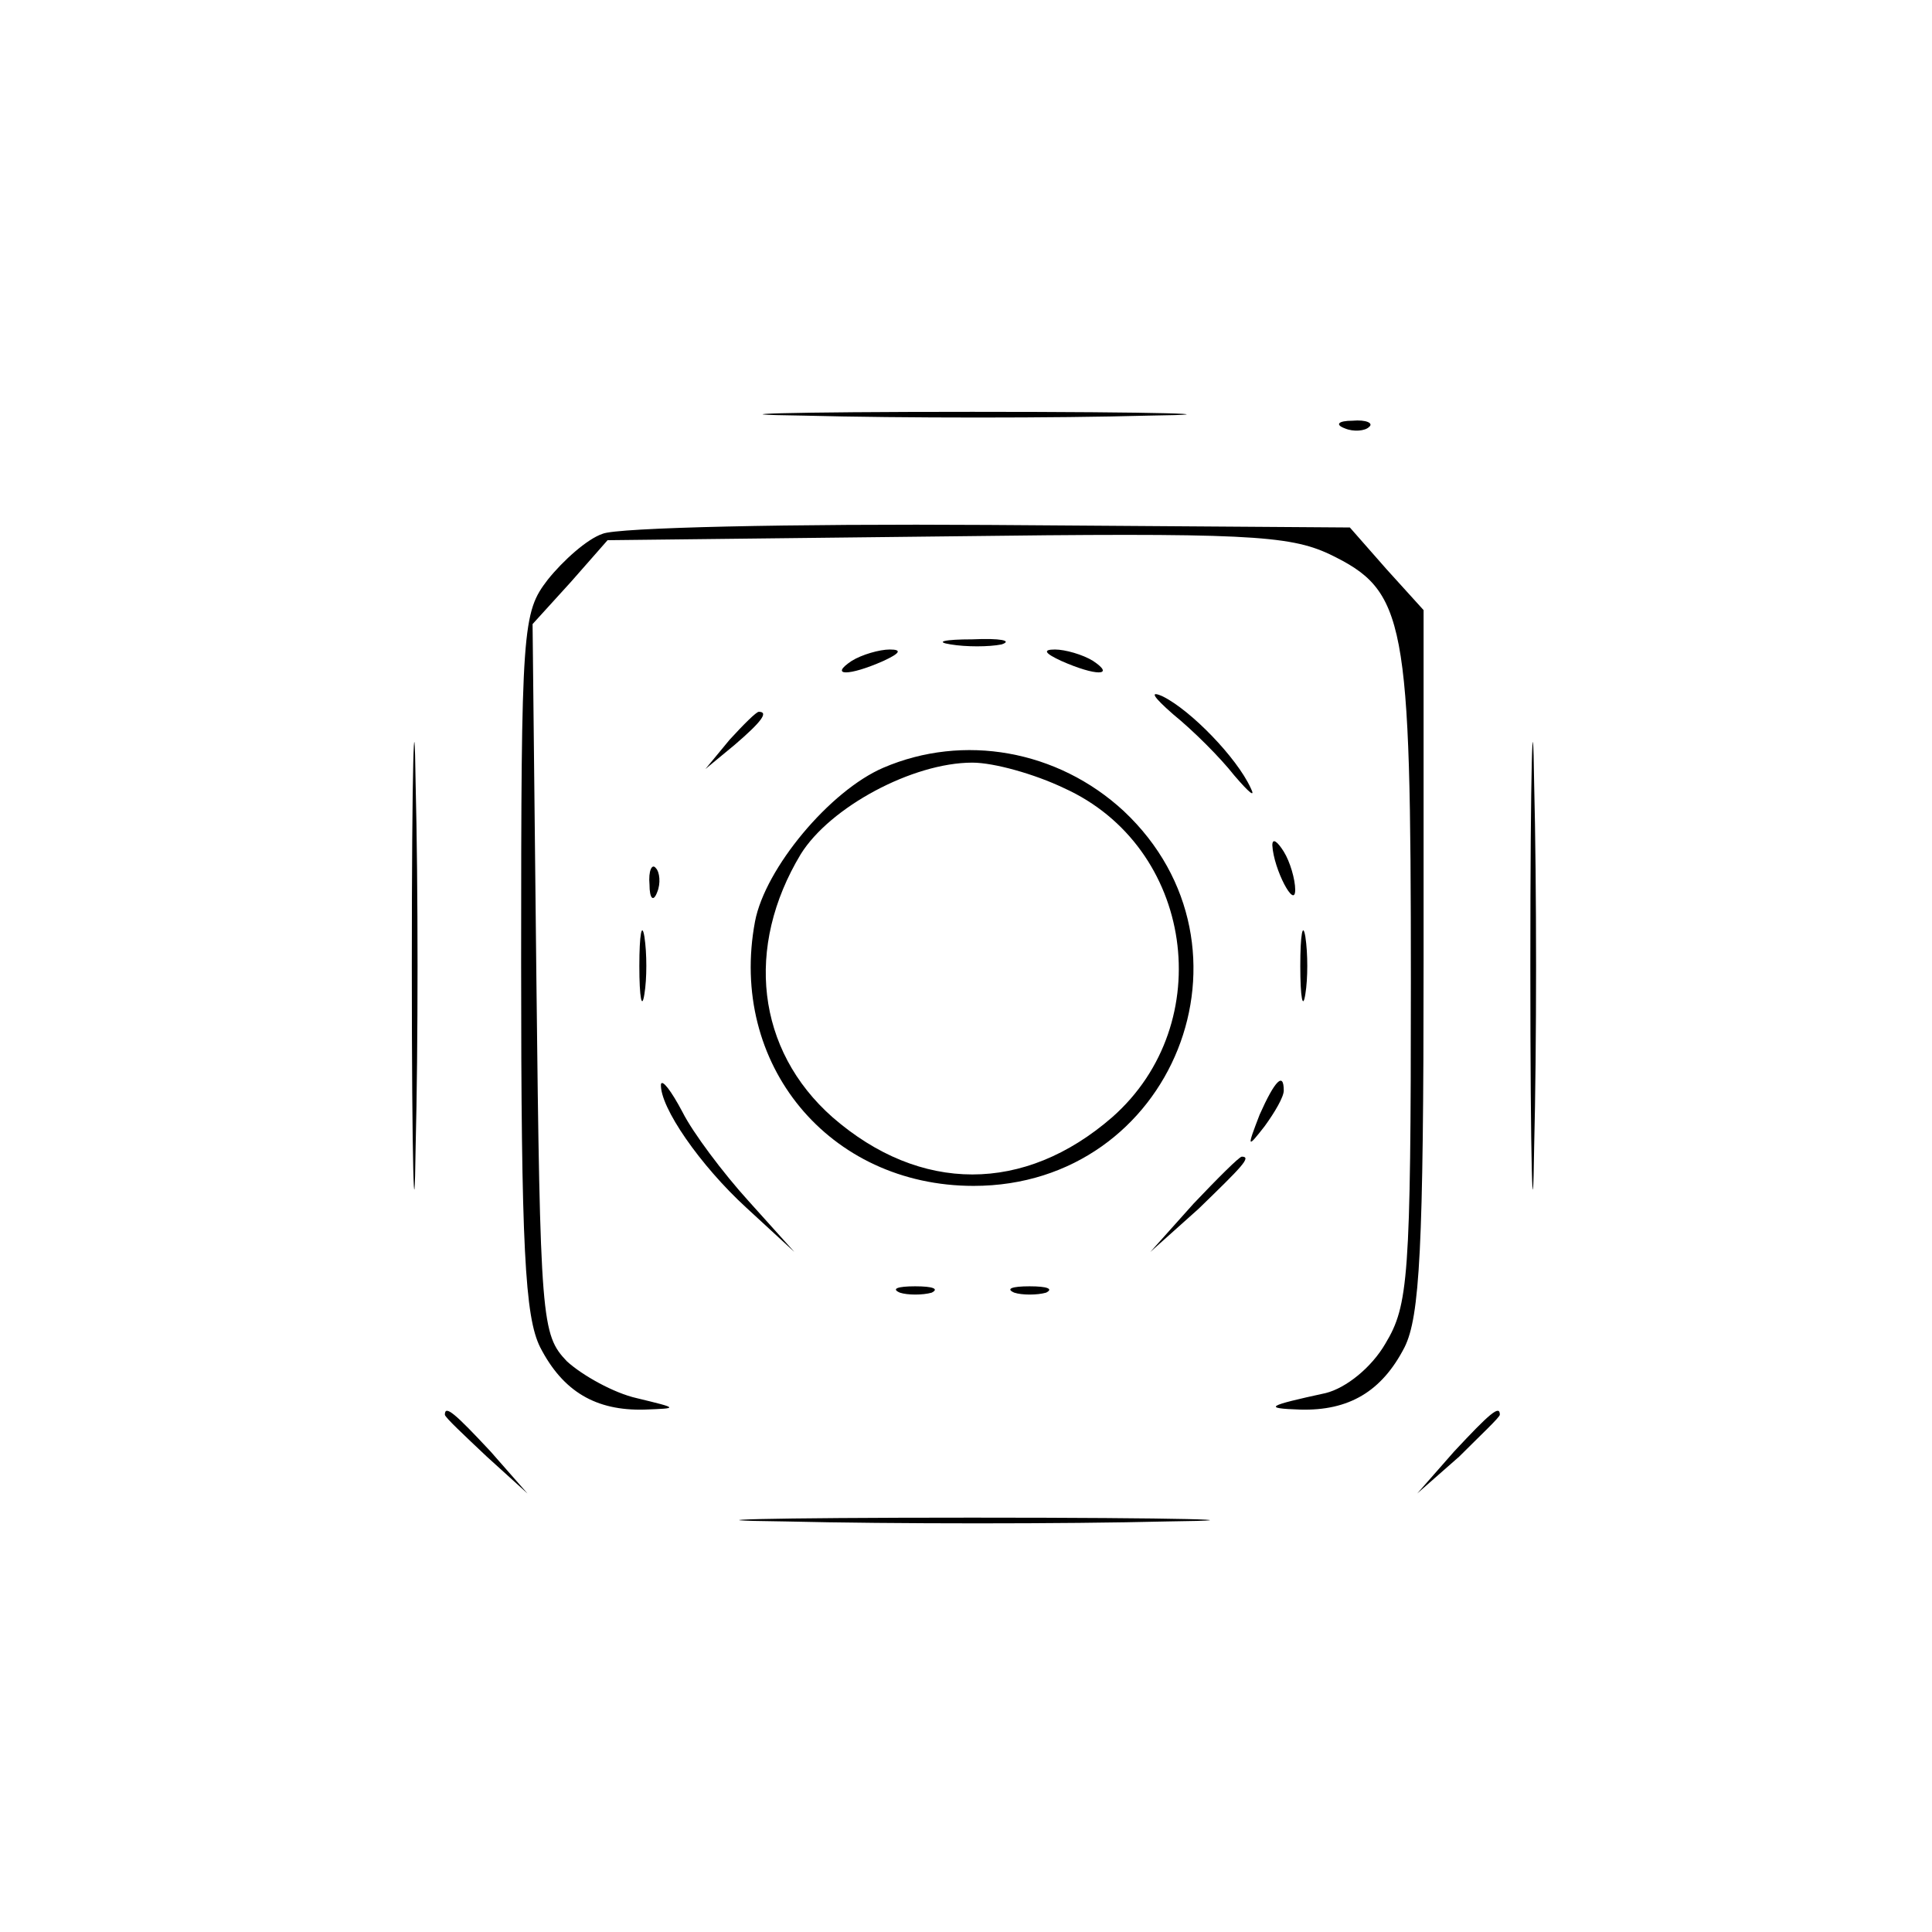 <?xml version="1.0" standalone="no"?>
<!DOCTYPE svg PUBLIC "-//W3C//DTD SVG 20010904//EN"
 "http://www.w3.org/TR/2001/REC-SVG-20010904/DTD/svg10.dtd">
<svg version="1.0" xmlns="http://www.w3.org/2000/svg"
 width="152pt" height="152pt" viewBox="0 0 152 152"
 preserveAspectRatio="xMidYMid meet">

<g transform="translate(0,152) scale(0.1,-0.1)"
fill="#000000" stroke="none">
<path d="M633 1193 c76 -2 198 -2 270 0 73 1 11 3 -138 3 -148 0 -208 -2 -132
-3z"/>
<path d="M1058 1183 c7 -3 16 -2 19 1 4 3 -2 6 -13 5 -11 0 -14 -3 -6 -6z"/>
<path d="M474 1100 c-12 -4 -31 -21 -43 -36 -20 -26 -21 -36 -21 -301 0 -225
3 -279 15 -303 18 -35 44 -50 82 -49 27 1 27 1 -6 9 -18 4 -43 18 -55 29 -20
21 -21 31 -24 301 l-3 279 30 33 29 33 266 3 c235 3 270 1 302 -14 60 -29 64
-50 64 -336 0 -234 -2 -255 -20 -285 -11 -19 -31 -35 -47 -39 -46 -10 -50 -12
-20 -13 38 -1 64 14 82 49 12 24 15 78 15 304 l0 276 -29 32 -29 33 -284 2
c-155 1 -293 -2 -304 -7z"/>
<path d="M324 760 c0 -157 2 -221 3 -142 2 78 2 206 0 285 -1 78 -3 14 -3
-143z"/>
<path d="M1204 760 c0 -157 2 -221 3 -142 2 78 2 206 0 285 -1 78 -3 14 -3
-143z"/>
<path d="M748 1013 c12 -2 30 -2 40 0 9 3 -1 5 -23 4 -22 0 -30 -2 -17 -4z"/>
<path d="M670 1000 c-18 -12 -2 -12 25 0 13 6 15 9 5 9 -8 0 -22 -4 -30 -9z"/>
<path d="M835 1000 c27 -12 43 -12 25 0 -8 5 -22 9 -30 9 -10 0 -8 -3 5 -9z"/>
<path d="M923 958 c16 -13 37 -34 48 -48 12 -14 17 -18 13 -10 -11 24 -47 61
-69 72 -11 5 -8 0 8 -14z"/>
<path d="M574 938 l-19 -23 23 19 c21 18 27 26 19 26 -2 0 -12 -10 -23 -22z"/>
<path d="M695 916 c-42 -18 -93 -79 -101 -121 -21 -112 58 -208 172 -208 157
0 232 188 118 295 -52 48 -126 61 -189 34z m142 -16 c102 -46 122 -185 38
-259 -69 -60 -151 -60 -220 0 -60 53 -69 134 -25 207 23 37 88 72 135 72 17 0
49 -9 72 -20z"/>
<path d="M1001 855 c1 -19 18 -51 18 -35 0 8 -4 22 -9 30 -5 8 -9 11 -9 5z"/>
<path d="M511 824 c0 -11 3 -14 6 -6 3 7 2 16 -1 19 -3 4 -6 -2 -5 -13z"/>
<path d="M503 760 c0 -25 2 -35 4 -22 2 12 2 32 0 45 -2 12 -4 2 -4 -23z"/>
<path d="M1023 760 c0 -25 2 -35 4 -22 2 12 2 32 0 45 -2 12 -4 2 -4 -23z"/>
<path d="M520 667 c-1 -18 31 -64 67 -97 l38 -35 -36 40 c-20 22 -44 54 -52
70 -9 17 -16 26 -17 22z"/>
<path d="M991 643 c-10 -26 -10 -27 4 -9 8 11 15 23 15 28 0 15 -7 8 -19 -19z"/>
<path d="M939 573 l-34 -38 38 34 c34 33 42 41 34 41 -2 0 -19 -17 -38 -37z"/>
<path d="M708 503 c6 -2 18 -2 25 0 6 3 1 5 -13 5 -14 0 -19 -2 -12 -5z"/>
<path d="M798 503 c6 -2 18 -2 25 0 6 3 1 5 -13 5 -14 0 -19 -2 -12 -5z"/>
<path d="M350 407 c0 -2 15 -16 33 -33 l32 -29 -29 33 c-28 30 -36 37 -36 29z"/>
<path d="M1144 378 l-29 -33 33 29 c17 17 32 31 32 33 0 8 -8 1 -36 -29z"/>
<path d="M618 323 c84 -2 219 -2 300 0 81 1 12 3 -153 3 -165 0 -231 -2 -147
-3z"/>
</g>
</svg>
